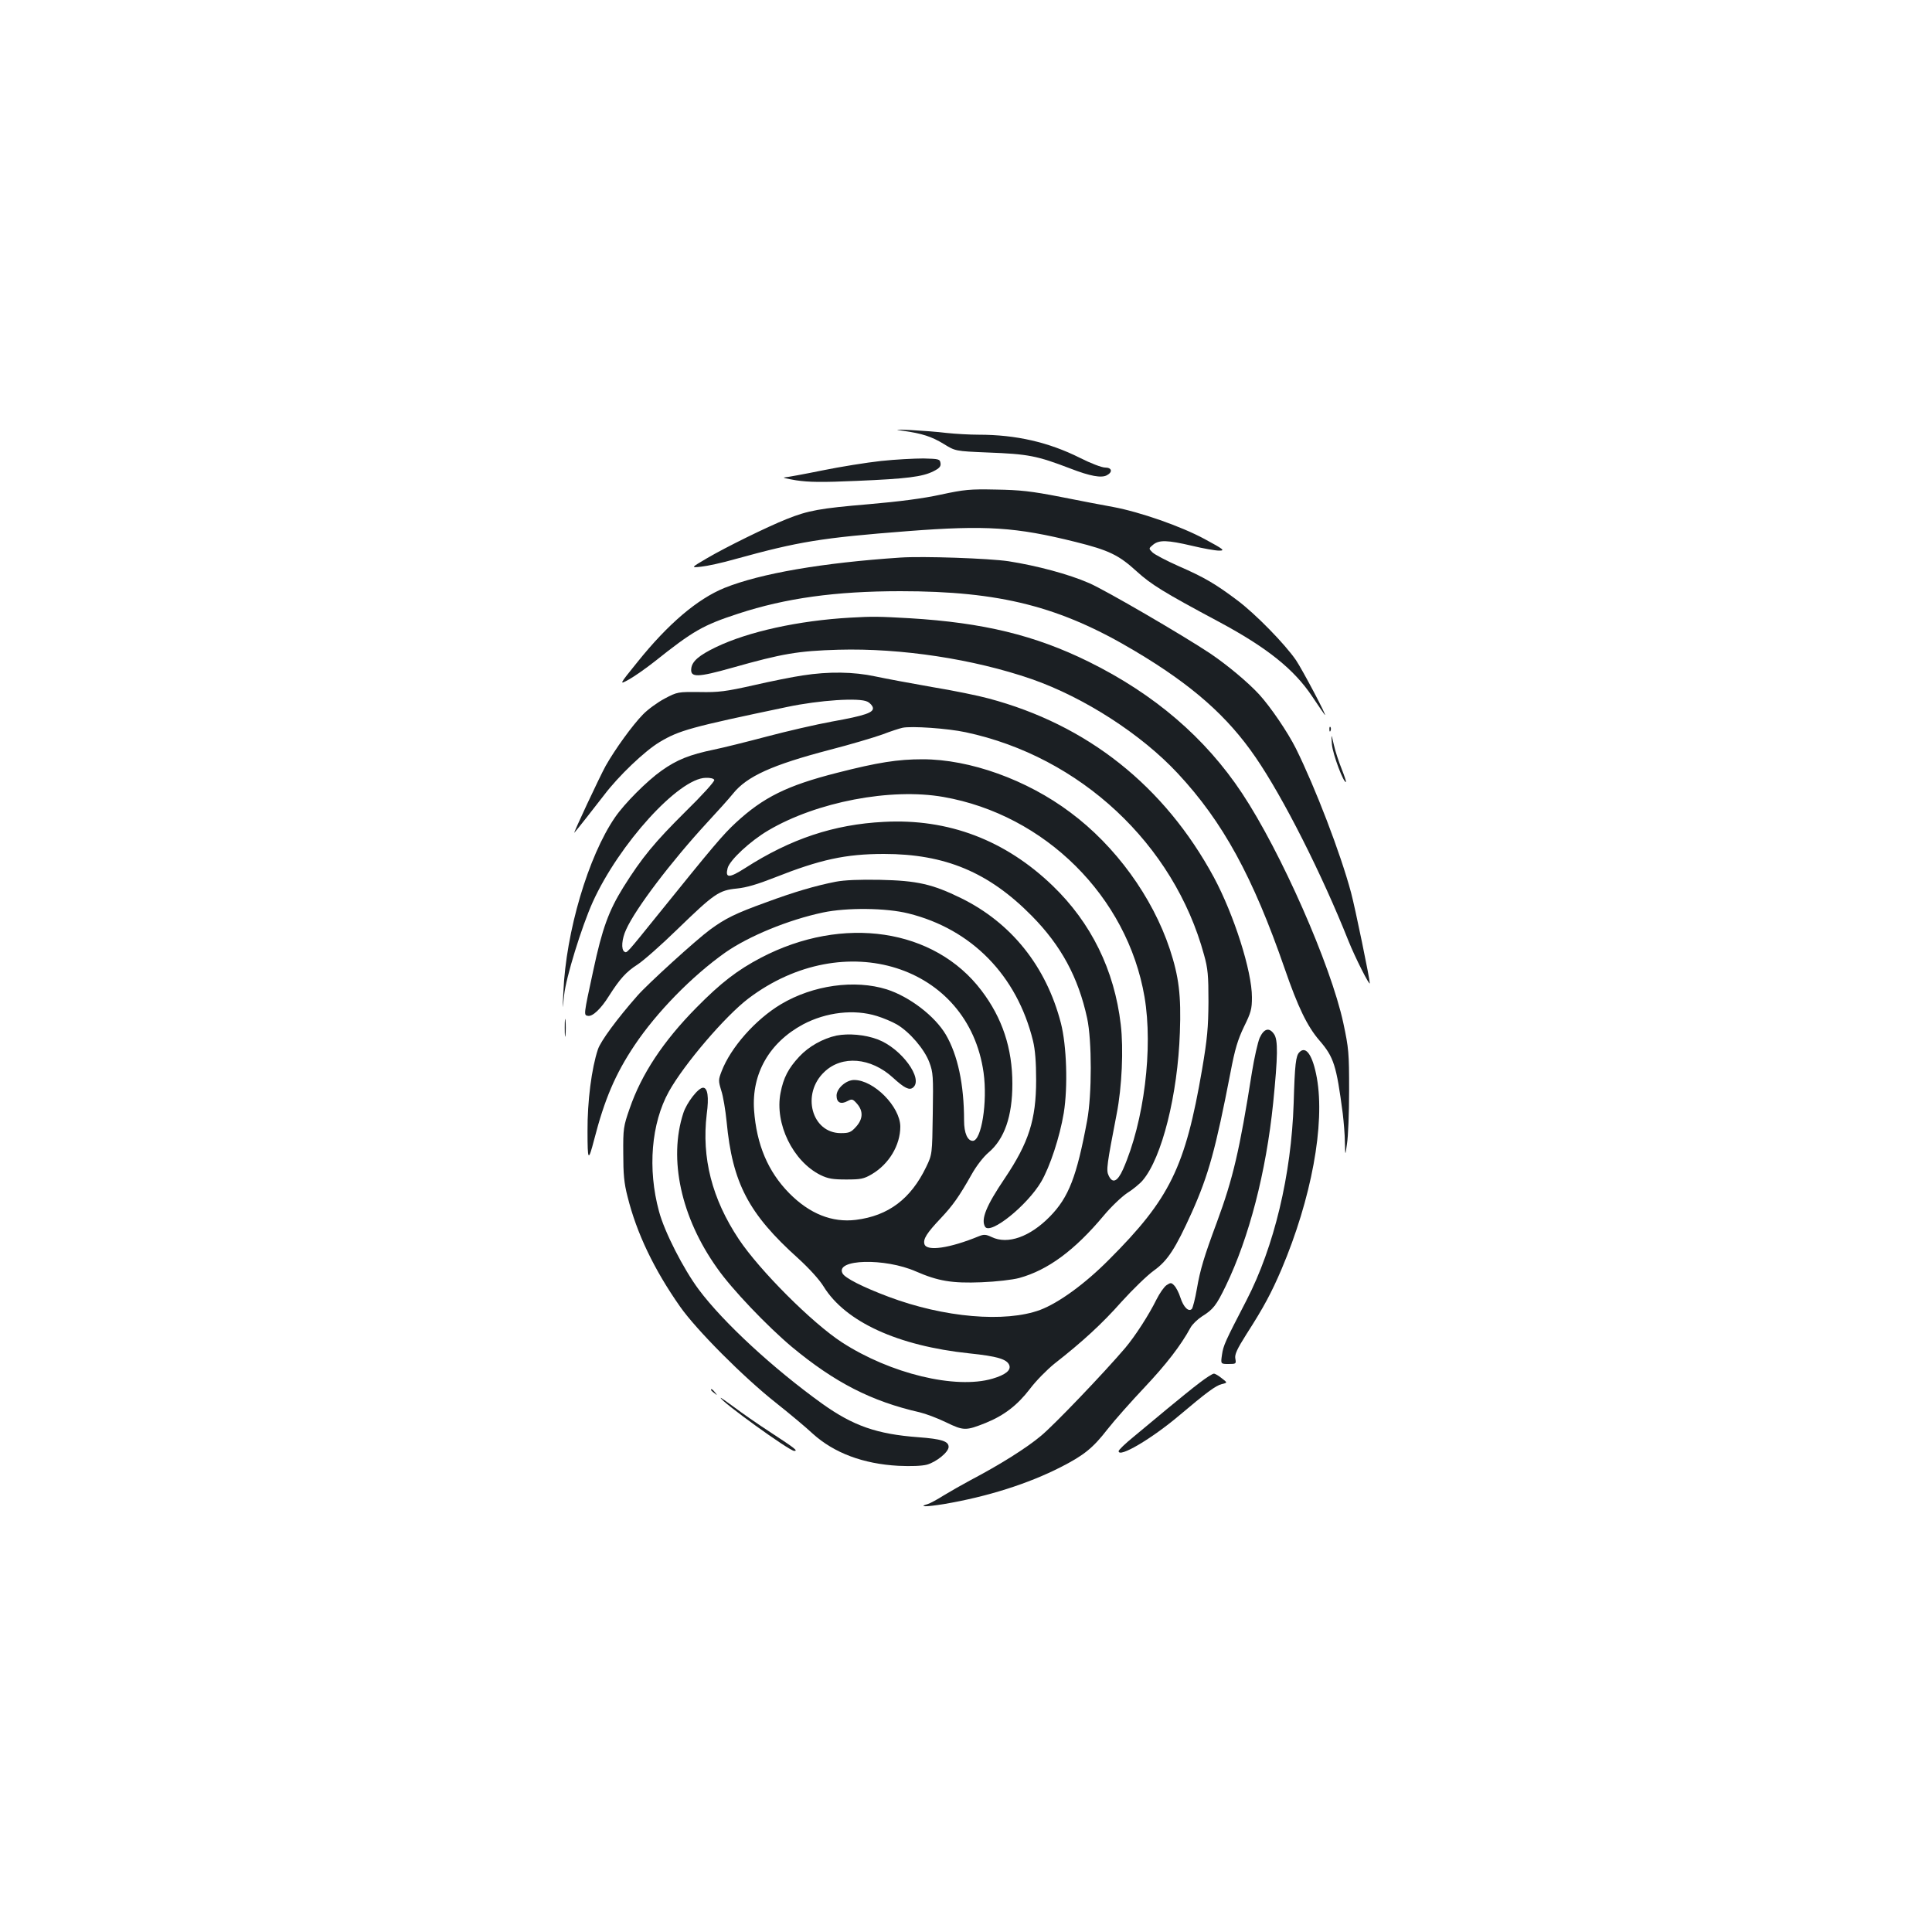 <?xml version="1.0" standalone="no"?>
<!DOCTYPE svg PUBLIC "-//W3C//DTD SVG 20010904//EN"
 "http://www.w3.org/TR/2001/REC-SVG-20010904/DTD/svg10.dtd">
<svg version="1.0" xmlns="http://www.w3.org/2000/svg"
 width="1000pt" height="1000pt" viewBox="0 0 1000 1000"
 preserveAspectRatio="xMidYMid meet">
<g transform="translate(0,1000) scale(0.1,-0.1)"
fill="#1b1f23" stroke="none">
<path d="M4676 7770 c97 -14 145 -29 209 -68 60 -37 60 -37 225 -44 214 -8
257 -17 430 -83 103 -40 161 -50 189 -35 32 17 26 40 -9 40 -17 0 -75 22 -130
50 -162 81 -330 120 -525 120 -44 0 -118 4 -165 9 -47 6 -130 12 -185 15 -82
4 -89 3 -39 -4z"/>
<path d="M4560 7614 c-74 -8 -211 -30 -304 -49 -93 -19 -181 -35 -195 -36 -14
-1 12 -7 59 -15 68 -10 132 -11 315 -3 259 11 340 21 397 50 30 15 39 25 36
42 -3 21 -9 22 -88 24 -47 0 -146 -5 -220 -13z"/>
<path d="M4870 7440 c-91 -20 -214 -36 -376 -50 -249 -21 -311 -32 -423 -77
-98 -39 -314 -145 -411 -202 -85 -50 -85 -50 -30 -44 30 3 109 20 175 39 330
91 443 110 895 145 403 31 558 21 867 -56 173 -43 224 -68 316 -152 76 -69
139 -108 427 -262 248 -133 388 -245 482 -386 33 -49 62 -92 65 -95 16 -15
-116 234 -149 283 -57 83 -209 239 -304 310 -113 85 -171 119 -304 177 -63 28
-124 60 -135 71 -20 20 -20 20 4 40 31 25 73 24 201 -6 58 -14 121 -25 140
-25 32 0 25 6 -75 60 -122 66 -334 140 -474 166 -47 8 -169 32 -271 52 -153
30 -211 36 -335 38 -134 3 -164 0 -285 -26z"/>
<path d="M4660 7114 c-404 -27 -723 -82 -910 -157 -140 -57 -292 -186 -450
-383 -97 -120 -97 -120 -43 -90 30 17 88 58 130 91 201 160 251 189 435 249
244 80 503 116 838 116 517 0 828 -79 1215 -310 296 -176 479 -338 624 -550
143 -208 343 -604 481 -951 34 -85 110 -235 110 -218 0 22 -76 391 -97 469
-55 205 -185 543 -285 745 -43 86 -131 215 -190 280 -58 63 -163 151 -253 212
-141 94 -546 330 -628 365 -105 46 -270 90 -417 113 -101 15 -442 27 -560 19z"/>
<path d="M4400 6803 c-265 -15 -527 -72 -695 -153 -87 -42 -123 -73 -127 -110
-6 -48 32 -47 213 4 258 73 340 87 549 93 324 9 699 -48 1000 -152 272 -95
568 -286 756 -488 234 -251 389 -535 554 -1012 68 -197 116 -297 179 -370 75
-87 88 -128 121 -378 5 -43 11 -110 11 -150 2 -72 2 -72 11 -7 6 36 11 160 11
275 0 197 -2 218 -30 350 -65 301 -323 886 -524 1189 -191 288 -454 513 -794
681 -278 137 -545 202 -926 225 -159 9 -191 10 -309 3z"/>
<path d="M4155 6504 c-49 -7 -164 -30 -255 -51 -143 -32 -180 -37 -279 -35
-112 1 -115 1 -181 -34 -36 -19 -87 -56 -112 -82 -55 -56 -145 -181 -193 -266
-30 -54 -172 -357 -162 -346 16 18 103 129 154 195 74 98 210 228 287 274 102
61 160 77 661 182 166 35 374 49 415 27 14 -7 26 -21 28 -31 5 -25 -40 -41
-213 -72 -82 -15 -233 -50 -335 -77 -102 -27 -226 -58 -275 -68 -125 -26 -191
-52 -271 -109 -74 -52 -192 -170 -241 -242 -138 -201 -254 -592 -267 -904 -5
-100 -5 -100 4 -15 9 89 90 352 148 481 136 300 445 641 585 643 24 1 42 -4
44 -11 3 -7 -65 -82 -150 -165 -158 -157 -224 -236 -321 -391 -75 -121 -109
-213 -155 -429 -51 -235 -50 -232 -28 -236 24 -5 68 37 109 103 56 88 89 125
147 162 31 20 124 102 206 182 192 186 216 203 309 212 50 5 107 22 196 57
235 93 367 122 565 122 316 0 542 -94 765 -320 152 -154 241 -318 287 -530 25
-116 25 -395 0 -530 -54 -290 -95 -397 -193 -497 -103 -105 -218 -146 -301
-106 -30 14 -40 15 -67 4 -151 -62 -269 -79 -281 -41 -8 26 11 57 85 135 62
66 94 111 159 226 25 45 62 92 87 113 83 70 124 188 124 356 0 184 -52 341
-160 483 -243 321 -716 392 -1141 170 -122 -64 -208 -130 -334 -258 -172 -174
-285 -345 -346 -523 -32 -91 -34 -105 -33 -232 0 -106 4 -154 22 -223 47 -190
138 -379 272 -570 84 -120 328 -365 495 -497 72 -57 158 -129 192 -161 111
-100 261 -156 443 -166 66 -3 121 -1 148 6 49 14 112 65 112 92 0 29 -36 41
-157 50 -215 16 -337 59 -498 174 -253 182 -511 420 -638 590 -79 106 -178
299 -206 405 -60 220 -40 456 51 620 79 142 292 391 412 482 496 375 1139 172
1217 -384 21 -152 -11 -353 -56 -353 -27 0 -45 40 -45 105 0 188 -33 339 -94
444 -57 97 -188 197 -306 235 -166 52 -382 22 -548 -77 -132 -79 -260 -224
-307 -347 -17 -44 -17 -49 -2 -99 10 -29 22 -102 28 -162 30 -317 113 -476
370 -707 57 -52 110 -110 132 -146 113 -183 384 -307 754 -346 145 -15 195
-30 207 -61 10 -26 -19 -50 -87 -70 -191 -56 -529 26 -779 188 -154 100 -426
372 -534 534 -139 209 -193 421 -166 647 12 89 5 137 -19 137 -25 0 -85 -78
-102 -131 -78 -238 -12 -541 175 -803 76 -109 259 -300 386 -407 223 -185 412
-282 662 -339 30 -7 92 -30 137 -52 91 -44 102 -44 205 -3 96 39 164 92 228
175 32 43 90 101 127 131 147 115 248 208 348 321 58 64 133 137 168 162 71
51 111 113 196 301 87 195 123 327 200 724 23 122 38 170 70 237 36 73 41 91
41 152 0 136 -93 427 -197 621 -256 473 -655 790 -1167 926 -51 14 -182 41
-292 59 -109 19 -242 44 -294 55 -111 24 -241 26 -375 5z m843 -294 c593 -126
1078 -579 1234 -1152 20 -71 23 -107 23 -243 -1 -134 -6 -191 -33 -350 -87
-507 -167 -670 -482 -985 -124 -125 -259 -223 -356 -260 -181 -67 -498 -40
-785 68 -133 50 -226 97 -238 121 -40 74 219 81 380 10 115 -50 187 -62 339
-56 77 3 161 13 195 22 149 41 287 143 437 322 38 46 93 98 121 117 29 18 66
48 82 67 99 117 181 443 192 765 7 192 -5 288 -52 431 -90 271 -282 535 -515
708 -225 169 -520 275 -765 275 -128 0 -231 -16 -442 -70 -260 -66 -382 -127
-524 -258 -67 -62 -116 -120 -404 -477 -163 -202 -160 -199 -173 -191 -18 11
-14 66 9 115 49 109 233 351 417 551 54 58 115 126 136 152 72 90 203 149 501
227 105 27 226 63 271 79 44 17 91 32 105 35 46 10 234 -3 327 -23z m-115
-335 c525 -92 952 -515 1041 -1035 45 -265 -2 -645 -111 -892 -29 -65 -55 -76
-75 -32 -13 27 -9 55 42 319 27 138 36 336 21 462 -33 282 -153 526 -352 718
-246 237 -541 349 -874 331 -259 -13 -483 -88 -718 -239 -83 -53 -104 -53 -91
-1 10 41 117 141 211 196 249 147 633 221 906 173z m-344 -1134 c33 -10 80
-30 104 -44 66 -39 142 -128 167 -195 20 -53 21 -72 18 -267 -3 -210 -3 -210
-34 -275 -80 -166 -196 -253 -364 -274 -123 -15 -239 31 -345 138 -110 112
-169 251 -182 430 -13 189 79 350 254 444 119 63 264 80 382 43z"/>
<path d="M4330 4640 c-70 -15 -144 -56 -193 -109 -56 -60 -82 -109 -97 -188
-31 -159 64 -354 207 -425 39 -19 64 -23 133 -23 75 0 91 3 132 27 90 53 148
151 148 247 -1 103 -137 241 -239 241 -42 0 -91 -44 -91 -81 0 -36 22 -47 57
-28 23 12 27 11 49 -14 33 -38 31 -79 -5 -119 -26 -29 -36 -33 -79 -33 -151 0
-206 203 -85 317 91 87 240 75 355 -30 59 -54 85 -67 104 -51 55 45 -61 203
-183 249 -66 25 -151 32 -213 20z"/>
<path d="M6881 6224 c0 -11 3 -14 6 -6 3 7 2 16 -1 19 -3 4 -6 -2 -5 -13z"/>
<path d="M6894 6147 c4 -50 62 -205 73 -194 1 2 -9 33 -23 68 -14 35 -33 91
-40 124 -14 60 -14 60 -10 2z"/>
<path d="M4325 5436 c-102 -20 -213 -52 -361 -107 -158 -57 -210 -83 -289
-141 -71 -52 -324 -282 -376 -342 -105 -119 -190 -235 -204 -277 -33 -98 -55
-270 -54 -424 0 -156 4 -160 34 -45 54 210 110 341 209 489 115 172 297 358
469 480 121 85 327 170 507 208 123 26 327 24 442 -5 327 -81 562 -321 645
-660 11 -46 16 -110 16 -202 0 -206 -38 -324 -163 -510 -96 -142 -124 -212
-101 -250 28 -42 217 110 290 233 46 79 96 231 117 356 22 136 15 350 -15 466
-76 293 -256 518 -516 646 -149 73 -228 91 -420 95 -106 2 -184 -1 -230 -10z"/>
<path d="M2923 4680 c0 -41 2 -58 4 -37 2 20 2 54 0 75 -2 20 -4 3 -4 -38z"/>
<path d="M6520 4628 c-10 -24 -28 -104 -40 -178 -64 -405 -98 -550 -181 -775
-67 -180 -87 -247 -104 -346 -9 -52 -21 -98 -26 -104 -17 -17 -43 9 -59 58 -8
26 -23 54 -32 63 -15 16 -19 16 -40 2 -13 -9 -36 -42 -52 -74 -39 -79 -109
-188 -162 -251 -110 -129 -368 -399 -436 -455 -75 -63 -212 -149 -364 -229
-43 -23 -106 -59 -139 -79 -33 -21 -70 -41 -83 -45 -52 -15 -8 -15 84 0 224
38 436 105 606 192 119 61 165 98 241 196 36 46 123 144 192 217 112 119 187
216 237 308 9 17 36 43 59 58 59 37 74 56 124 159 120 249 208 586 245 947 24
241 26 326 4 356 -25 36 -52 28 -74 -20z"/>
<path d="M6726 4554 c-19 -18 -24 -62 -30 -264 -12 -371 -101 -743 -244 -1020
-112 -216 -120 -234 -127 -282 -7 -48 -7 -48 34 -48 39 0 40 1 35 28 -4 21 8
48 58 127 90 140 129 214 181 335 155 366 226 750 183 991 -21 116 -56 168
-90 133z"/>
<path d="M6208 2842 c-35 -26 -108 -86 -164 -132 -56 -47 -136 -113 -178 -148
-42 -34 -76 -67 -76 -73 0 -37 171 64 313 184 141 119 189 155 221 163 30 7
30 7 0 30 -16 13 -34 24 -41 24 -7 0 -40 -21 -75 -48z"/>
<path d="M3680 2806 c0 -2 8 -10 18 -17 15 -13 16 -12 3 4 -13 16 -21 21 -21
13z"/>
<path d="M3730 2765 c0 -18 356 -275 381 -275 21 0 3 14 -118 93 -71 46 -158
107 -195 135 -38 28 -68 49 -68 47z"/>
</g>
</svg>
